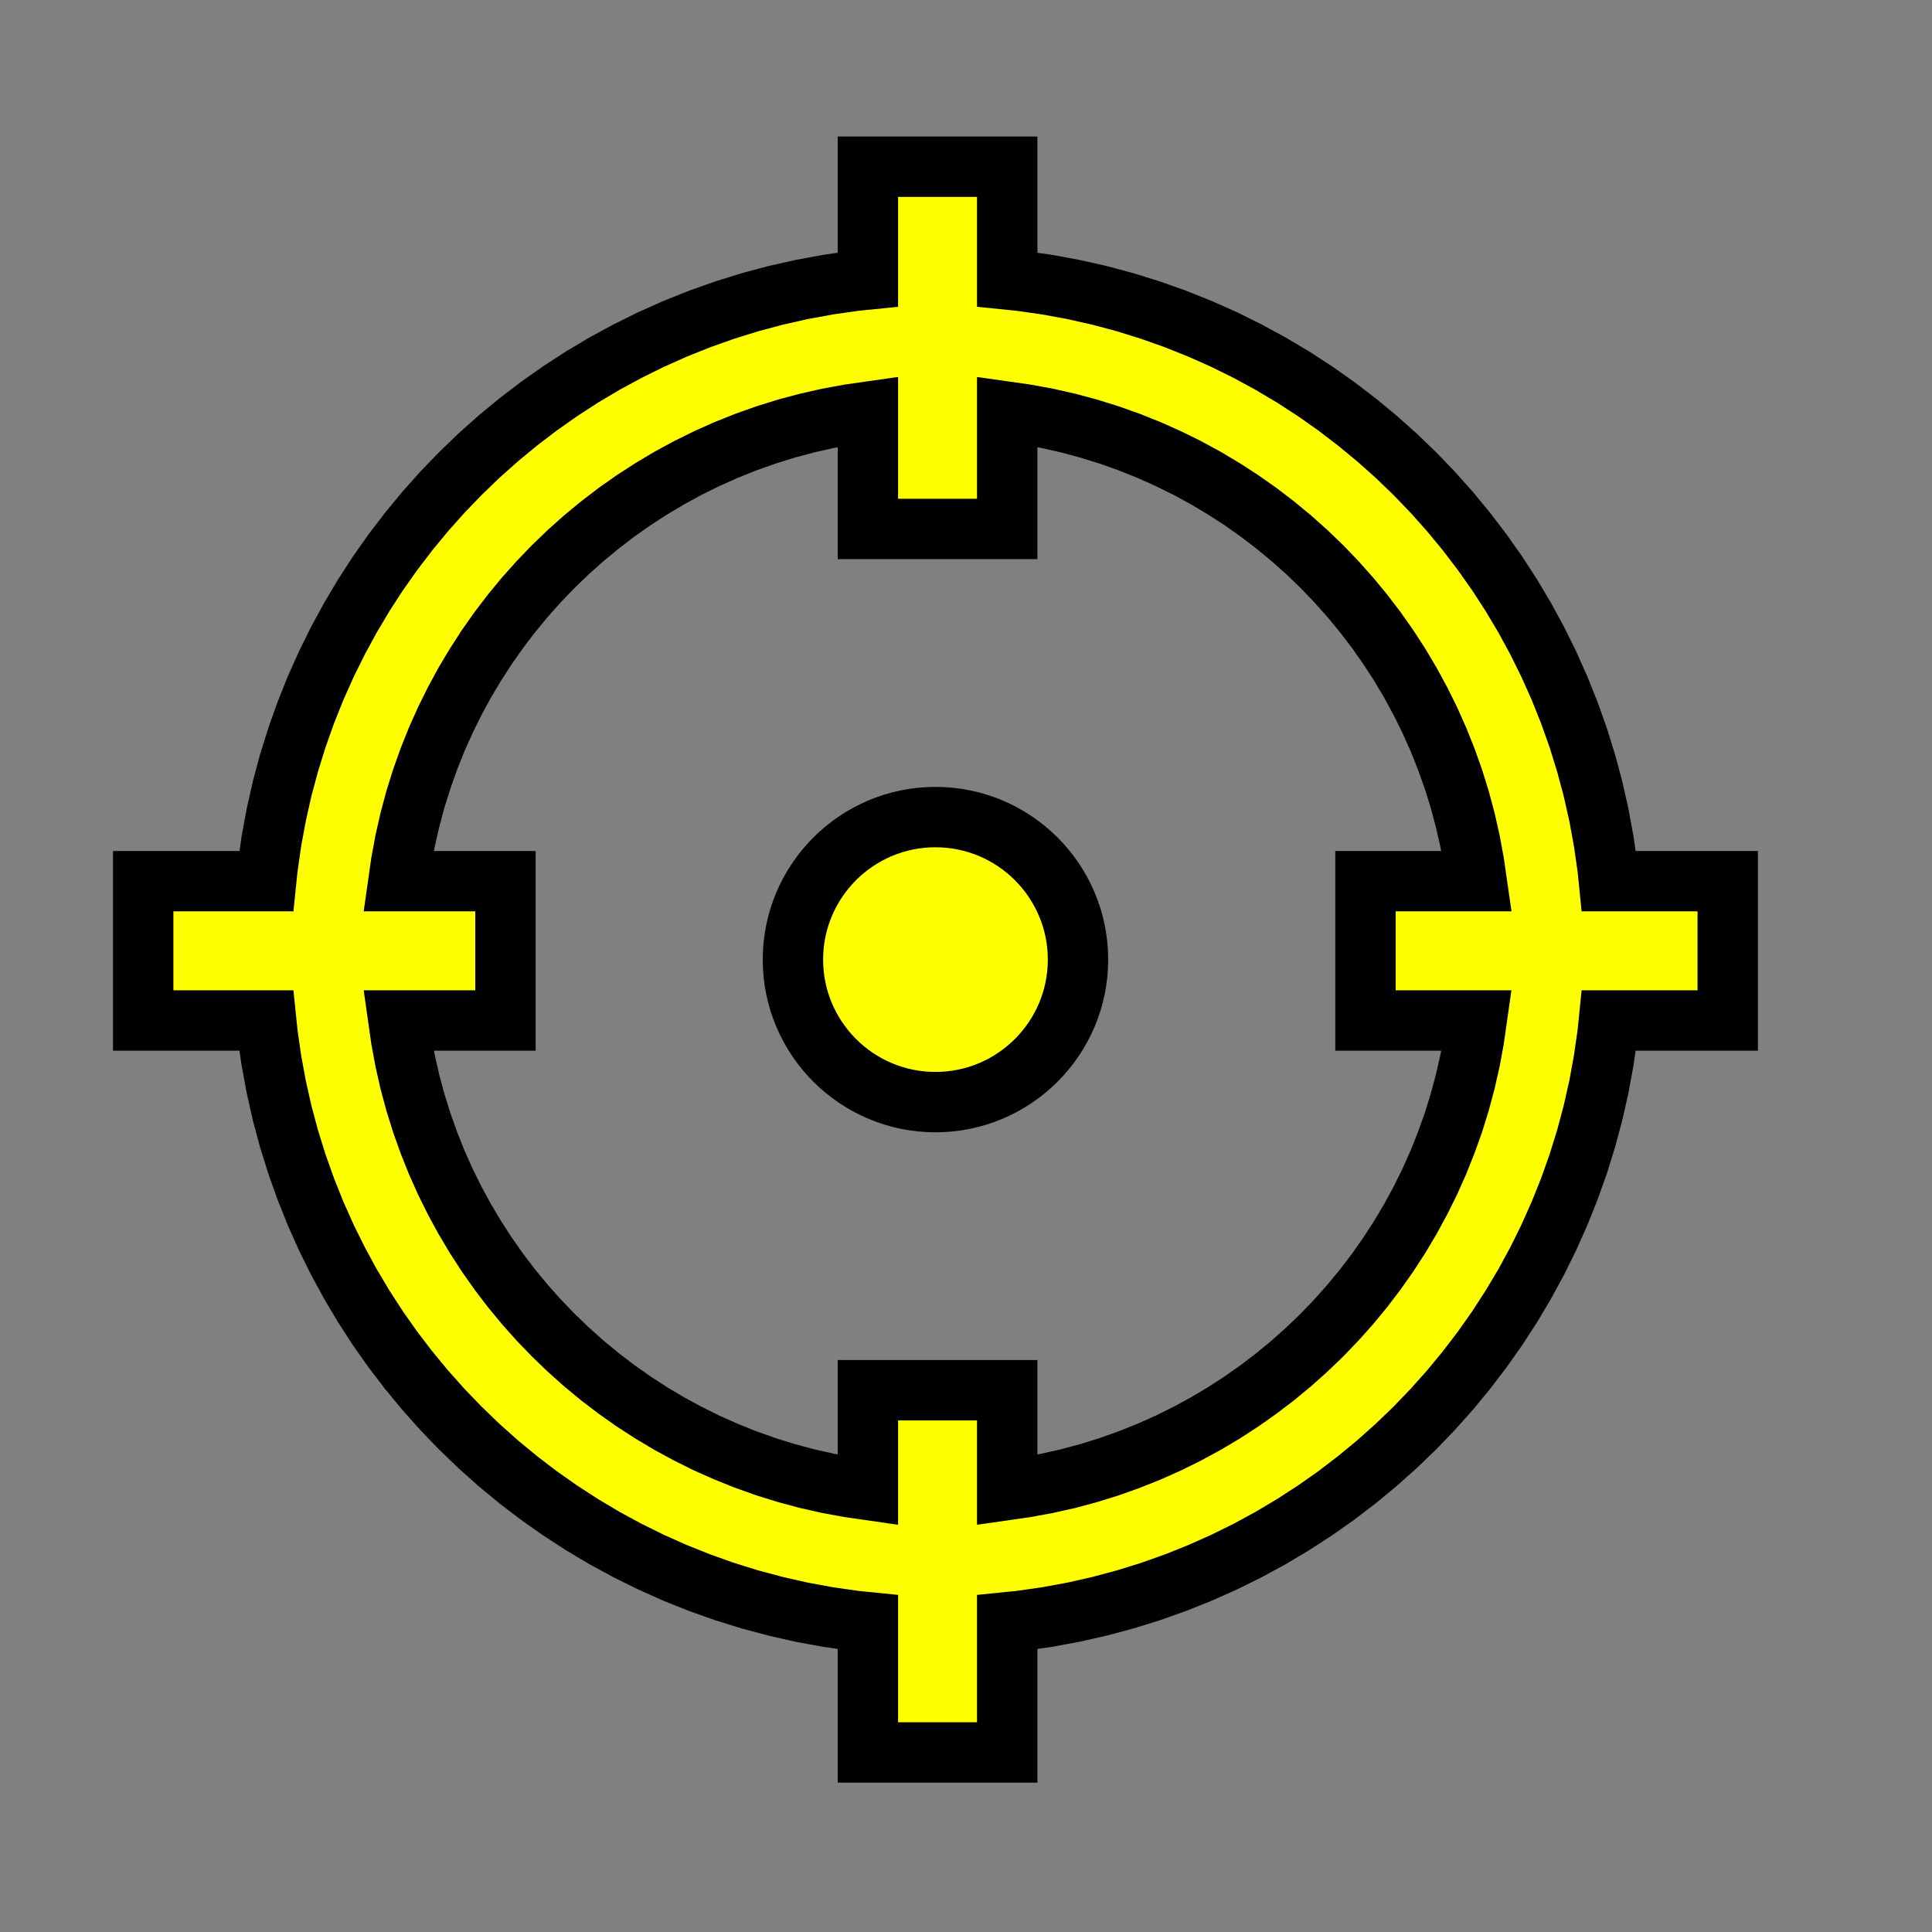 <?xml version="1.0" encoding="UTF-8" standalone="no"?>
<!DOCTYPE svg PUBLIC "-//W3C//DTD SVG 1.1//EN" "http://www.w3.org/Graphics/SVG/1.1/DTD/svg11.dtd">
<svg version="1.1" xmlns="http://www.w3.org/2000/svg" xmlns:xlink="http://www.w3.org/1999/xlink" preserveAspectRatio="xMidYMid meet" viewBox="0 0 640 640" width="640" height="640"><rect x="0" y="0" width="640" height="640" fill="#808080" stroke="none"/><defs><path d="M346.83 94.29L355.62 95.91L364.29 97.86L372.83 100.15L381.23 102.77L389.48 105.7L397.58 108.95L405.53 112.49L413.31 116.34L420.91 120.47L428.33 124.88L435.57 129.57L442.61 134.53L449.44 139.75L456.07 145.22L462.48 150.93L468.67 156.89L474.62 163.07L480.34 169.48L485.81 176.11L491.02 182.95L495.98 189.99L500.67 197.22L505.09 204.65L509.22 212.25L513.06 220.03L516.61 227.97L519.85 236.07L522.79 244.33L525.4 252.73L527.69 261.27L529.65 269.94L531.26 278.73L532.54 287.63L532.97 291.9L572.33 291.9L572.33 338.05L532.97 338.05L532.54 342.32L531.26 351.23L529.65 360.02L527.69 368.69L525.4 377.23L522.79 385.63L519.85 393.88L516.61 401.98L513.06 409.93L509.22 417.71L505.09 425.31L500.67 432.73L495.98 439.97L491.02 447.01L485.81 453.84L480.34 460.47L474.62 466.88L468.67 473.07L462.48 479.02L456.07 484.74L449.44 490.21L442.61 495.43L435.57 500.38L428.33 505.07L420.91 509.49L413.31 513.62L405.53 517.46L397.58 521.01L389.48 524.25L381.23 527.19L372.83 529.8L364.29 532.09L355.62 534.05L346.83 535.67L337.92 536.94L333.65 537.37L333.65 580.53L287.5 580.53L287.5 537.37L283.23 536.94L274.33 535.67L265.53 534.05L256.87 532.09L248.33 529.8L239.93 527.19L231.67 524.25L223.57 521.01L215.63 517.46L207.85 513.62L200.24 509.49L192.82 505.07L185.59 500.38L178.55 495.43L171.71 490.21L165.08 484.74L158.67 479.02L152.49 473.07L146.53 466.88L140.82 460.47L135.35 453.84L130.13 447.01L125.17 439.97L120.48 432.73L116.07 425.31L111.94 417.71L108.09 409.93L104.54 401.98L101.3 393.88L98.37 385.63L95.75 377.23L93.46 368.69L91.51 360.02L89.89 351.23L88.62 342.32L88.18 338.05L47.44 338.05L47.44 291.9L88.18 291.9L88.62 287.63L89.89 278.73L91.51 269.94L93.46 261.27L95.75 252.73L98.37 244.33L101.3 236.07L104.54 227.97L108.09 220.03L111.94 212.25L116.07 204.65L120.48 197.22L125.17 189.99L130.13 182.95L135.35 176.11L140.82 169.48L146.53 163.07L152.49 156.89L158.67 150.93L165.08 145.22L171.71 139.75L178.55 134.53L185.59 129.57L192.82 124.88L200.24 120.47L207.85 116.34L215.63 112.49L223.57 108.95L231.67 105.7L239.93 102.77L248.33 100.15L256.87 97.86L265.53 95.91L274.33 94.29L283.23 93.02L287.5 92.59L287.5 55.23L333.65 55.23L333.65 92.59L337.92 93.02L337.92 93.02L346.83 94.29ZM287.5 136.4L281.39 137.27L274.31 138.57L267.33 140.15L260.45 141.99L253.69 144.1L247.04 146.46L240.52 149.07L234.12 151.93L227.86 155.02L221.73 158.35L215.76 161.91L209.93 165.68L204.26 169.67L198.76 173.88L193.42 178.28L188.26 182.88L183.28 187.68L178.48 192.66L173.88 197.82L169.47 203.16L165.27 208.66L161.28 214.33L157.51 220.16L153.95 226.13L150.62 232.26L147.53 238.52L144.67 244.92L142.06 251.44L139.7 258.09L137.59 264.85L135.75 271.73L134.17 278.71L132.87 285.79L132 291.9L167.44 291.9L167.44 338.05L132 338.05L132.87 344.17L134.17 351.25L135.75 358.23L137.59 365.1L139.7 371.87L142.06 378.51L144.67 385.04L147.53 391.44L150.62 397.7L153.95 403.82L157.51 409.8L161.28 415.62L165.27 421.29L169.47 426.8L173.88 432.14L178.48 437.3L183.28 442.28L188.26 447.07L193.42 451.68L198.76 456.08L204.26 460.28L209.93 464.27L215.76 468.05L221.73 471.6L227.86 474.93L234.12 478.03L240.52 480.88L247.04 483.49L253.69 485.86L260.45 487.96L267.33 489.81L274.31 491.38L281.39 492.68L287.5 493.56L287.5 460.53L333.65 460.53L333.65 493.56L339.77 492.68L346.85 491.38L353.83 489.81L360.7 487.96L367.47 485.86L374.11 483.49L380.64 480.88L387.03 478.03L393.3 474.93L399.42 471.6L405.4 468.05L411.22 464.27L416.89 460.28L422.4 456.08L427.73 451.68L432.9 447.07L437.88 442.28L442.67 437.3L447.27 432.14L451.68 426.8L455.88 421.29L459.87 415.62L463.65 409.8L467.2 403.82L470.53 397.7L473.63 391.44L476.48 385.04L479.09 378.51L481.46 371.87L483.56 365.1L485.4 358.23L486.98 351.25L488.28 344.17L489.15 338.05L452.33 338.05L452.33 291.9L489.16 291.9L488.28 285.79L486.98 278.71L485.4 271.73L483.56 264.85L481.46 258.09L479.09 251.44L476.48 244.92L473.63 238.52L470.53 232.26L467.2 226.13L463.65 220.16L459.87 214.33L455.88 208.66L451.68 203.16L447.27 197.82L442.67 192.66L437.88 187.68L432.9 182.88L427.73 178.28L422.4 173.88L416.89 169.67L411.22 165.68L405.4 161.91L399.42 158.35L393.3 155.02L387.03 151.93L380.64 149.07L374.11 146.46L367.47 144.1L360.7 141.99L353.83 140.15L346.85 138.57L339.77 137.27L333.65 136.4L333.65 175.23L287.5 175.23L287.5 175.23L287.5 136.4Z" id="bnhB1mvHO"></path><mask id="maskjNjdocwK" x="27.44" y="35.23" width="564.89" height="565.3" maskUnits="userSpaceOnUse"><rect x="27.44" y="35.23" width="564.89" height="565.3" fill="yellow"></rect><use xlink:href="#bnhB1mvHO" opacity="1" fill="black"></use></mask><path d="M357.1 317.88C357.1 343.94 335.94 365.09 309.88 365.09C283.83 365.09 262.67 343.94 262.67 317.88C262.67 291.82 283.83 270.67 309.88 270.67C335.94 270.67 357.1 291.82 357.1 317.88Z" id="d3E03SCW8B"></path><mask id="maske2zRSRzBU" x="242.67" y="250.67" width="134.42" height="134.42" maskUnits="userSpaceOnUse"><rect x="242.67" y="250.67" width="134.42" height="134.42" fill="yellow"></rect><use xlink:href="#d3E03SCW8B" opacity="1" fill="black"></use></mask></defs><g><g><g><use xlink:href="#bnhB1mvHO" opacity="1" fill="yellow" fill-opacity="1"></use><g mask="url(#maskjNjdocwK)"><use xlink:href="#bnhB1mvHO" opacity="1" fill-opacity="0" stroke="#000000" stroke-width="20" stroke-opacity="1"></use></g></g><g><use xlink:href="#d3E03SCW8B" opacity="1" fill="yellow" fill-opacity="1"></use><g mask="url(#maske2zRSRzBU)"><use xlink:href="#d3E03SCW8B" opacity="1" fill-opacity="0" stroke="#000000" stroke-width="20" stroke-opacity="1"></use></g></g></g></g></svg>
